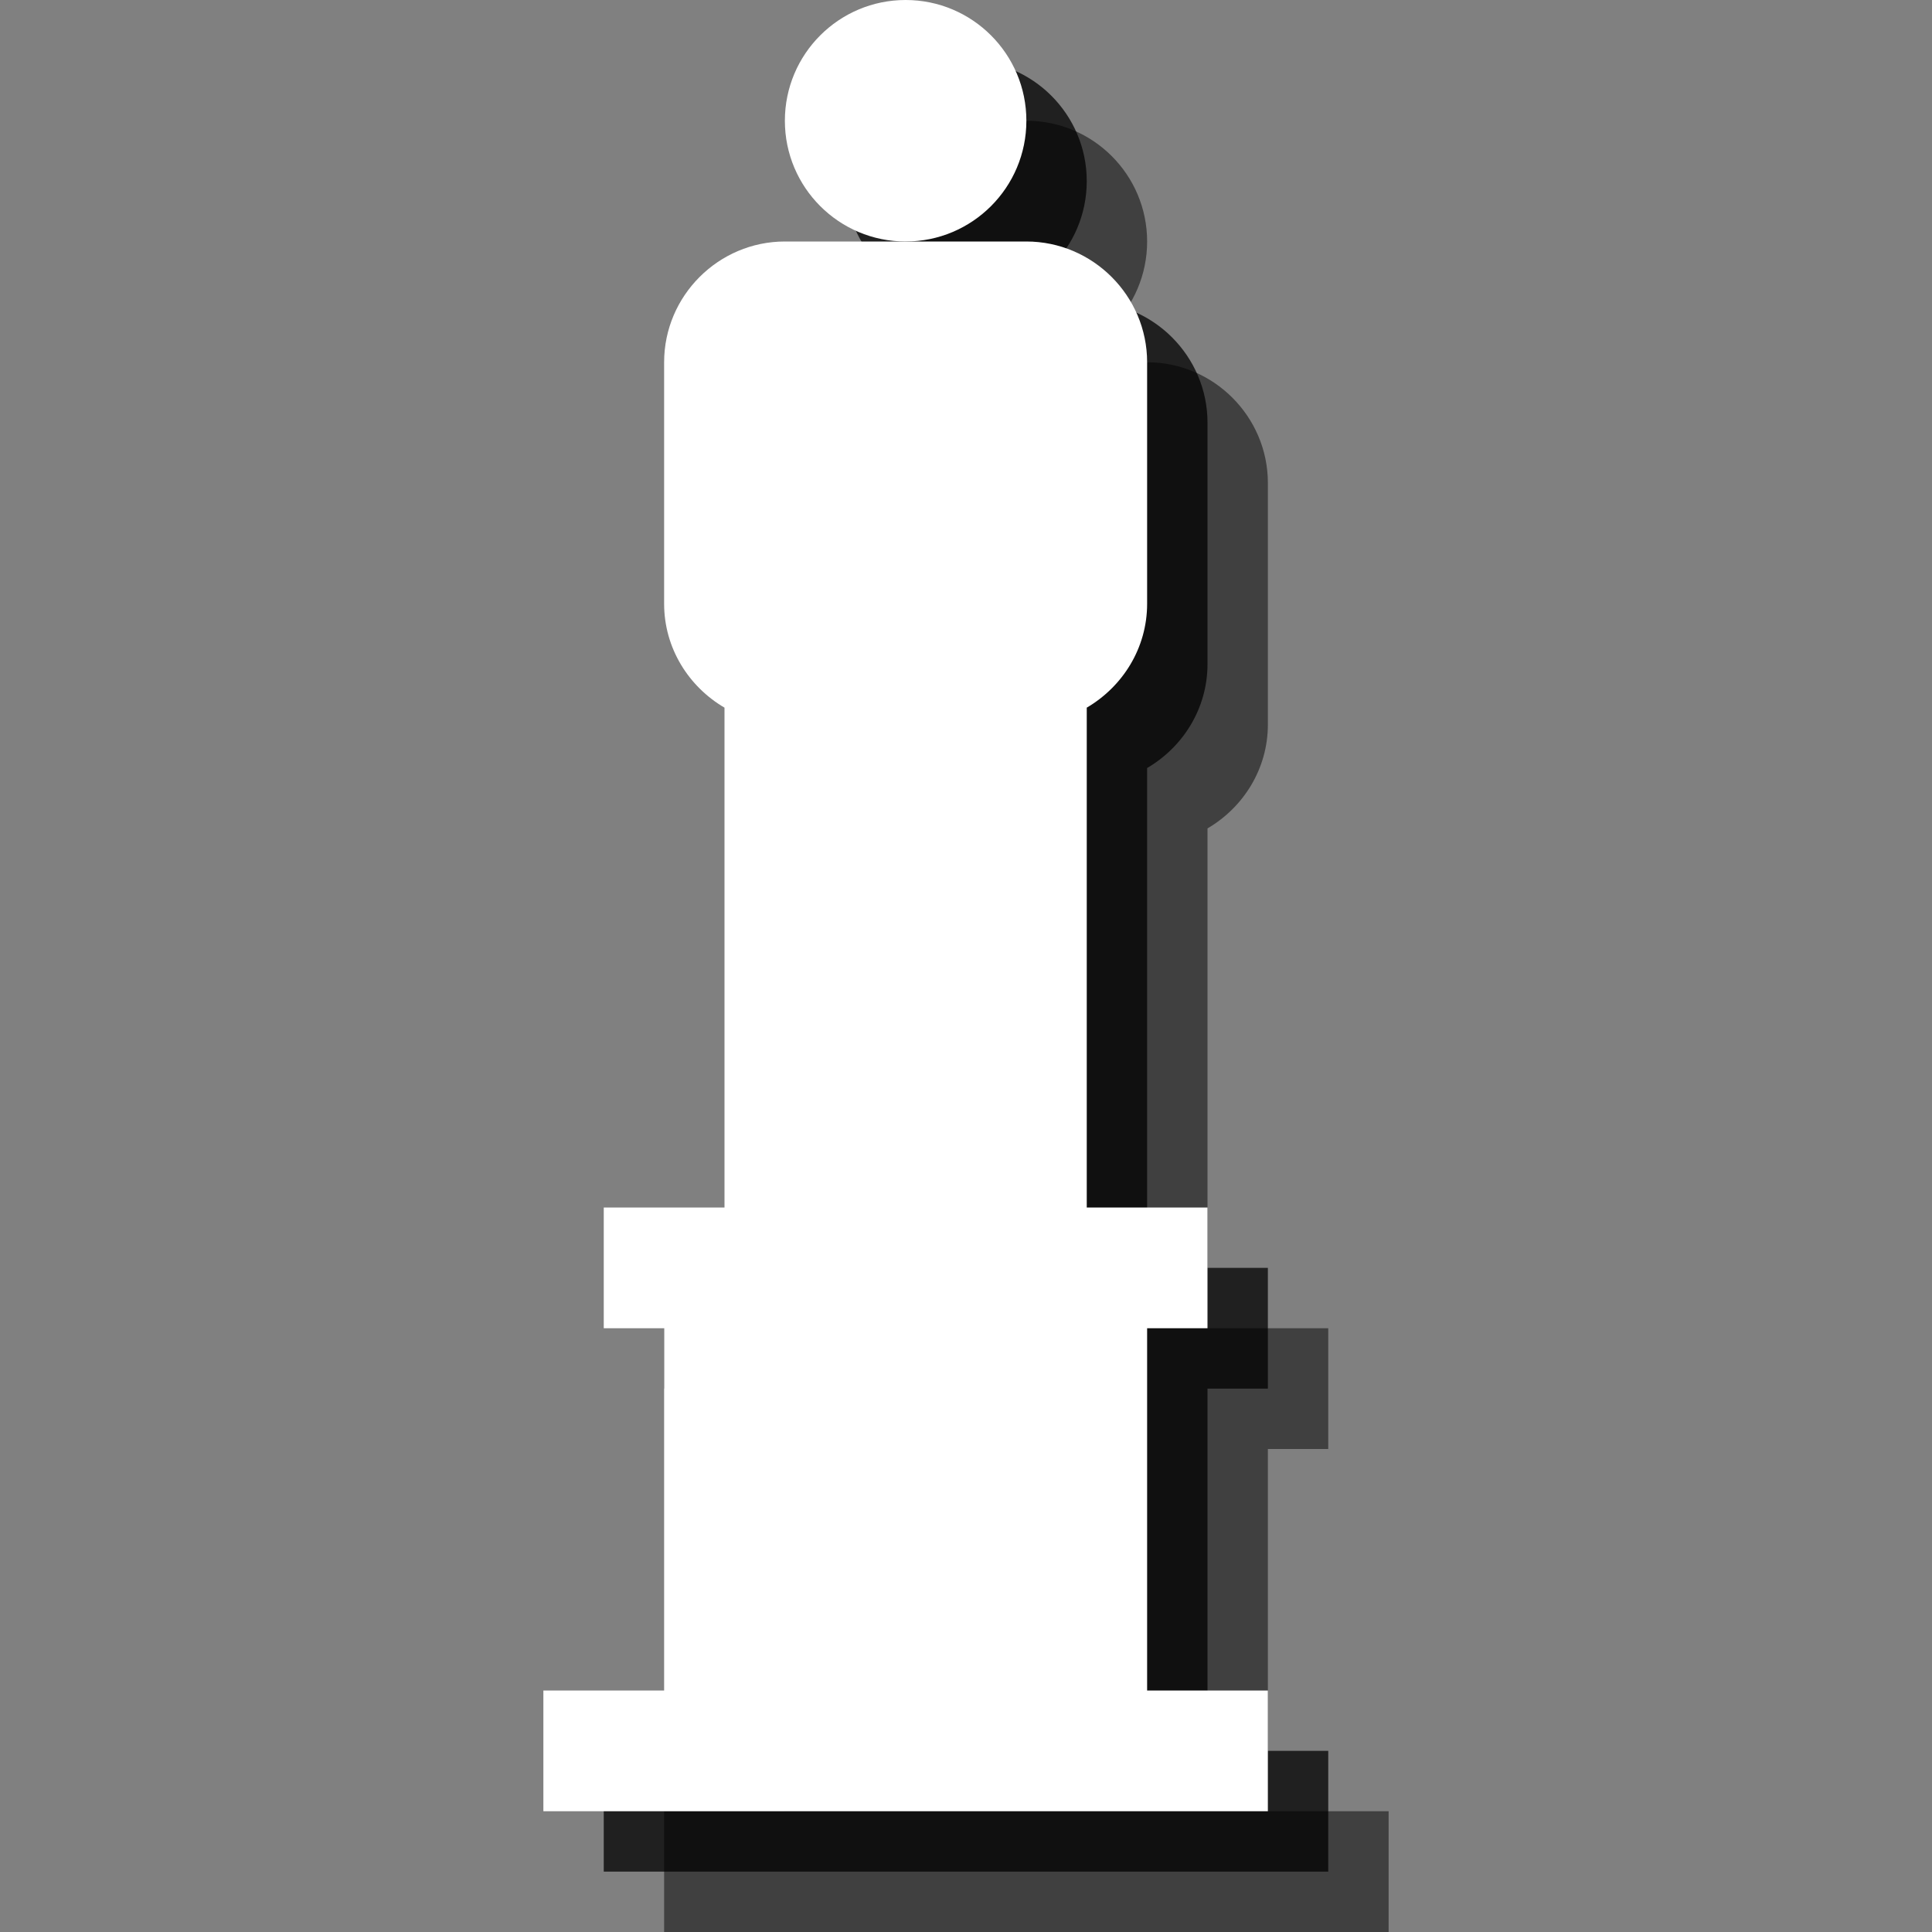 <?xml version="1.0" encoding="utf-8"?>
<!-- Generator: Adobe Illustrator 18.1.1, SVG Export Plug-In . SVG Version: 6.00 Build 0)  -->
<svg version="1.1" id="Layer_1" xmlns="http://www.w3.org/2000/svg" xmlns:xlink="http://www.w3.org/1999/xlink" x="0px" y="0px"
	 viewBox="0 0 32 32" enable-background="new 0 0 32 32" xml:space="preserve">
<rect x="0" y="0" width="32" height="32" fill="#808080" stroke="none"/>
<g opacity="0.5">
	<circle cx="17" cy="4" r="2"/>
	<path d="M22,24v-2h-2v-8.279c0.594-0.348,1-0.986,1-1.721V8c0-1.1-0.9-2-2-2h-4c-1.1,0-2,0.9-2,2v4c0,0.735,0.406,1.373,1,1.721V22
		h-2v2h1v6h-2v2h12v-2h-2v-6H22z"/>
</g>
<g opacity="0.75">
	<circle cx="16" cy="3" r="2"/>
	<path d="M21,23v-2h-2v-8.279c0.594-0.348,1-0.986,1-1.721V7c0-1.1-0.9-2-2-2h-4c-1.1,0-2,0.9-2,2v4c0,0.735,0.406,1.373,1,1.721V21
		h-2v2h1v6h-2v2h12v-2h-2v-6H21z"/>
</g>
<g>
	<circle fill="#FFFFFF" cx="15" cy="2" r="2"/>
	<path fill="#FFFFFF" d="M20,22v-2h-2v-8.279c0.594-0.348,1-0.986,1-1.721V6c0-1.1-0.9-2-2-2h-4c-1.1,0-2,0.9-2,2v4
		c0,0.735,0.406,1.373,1,1.721V20h-2v2h1v6H9v2h12v-2h-2v-6H20z"/>
</g>
</svg>
